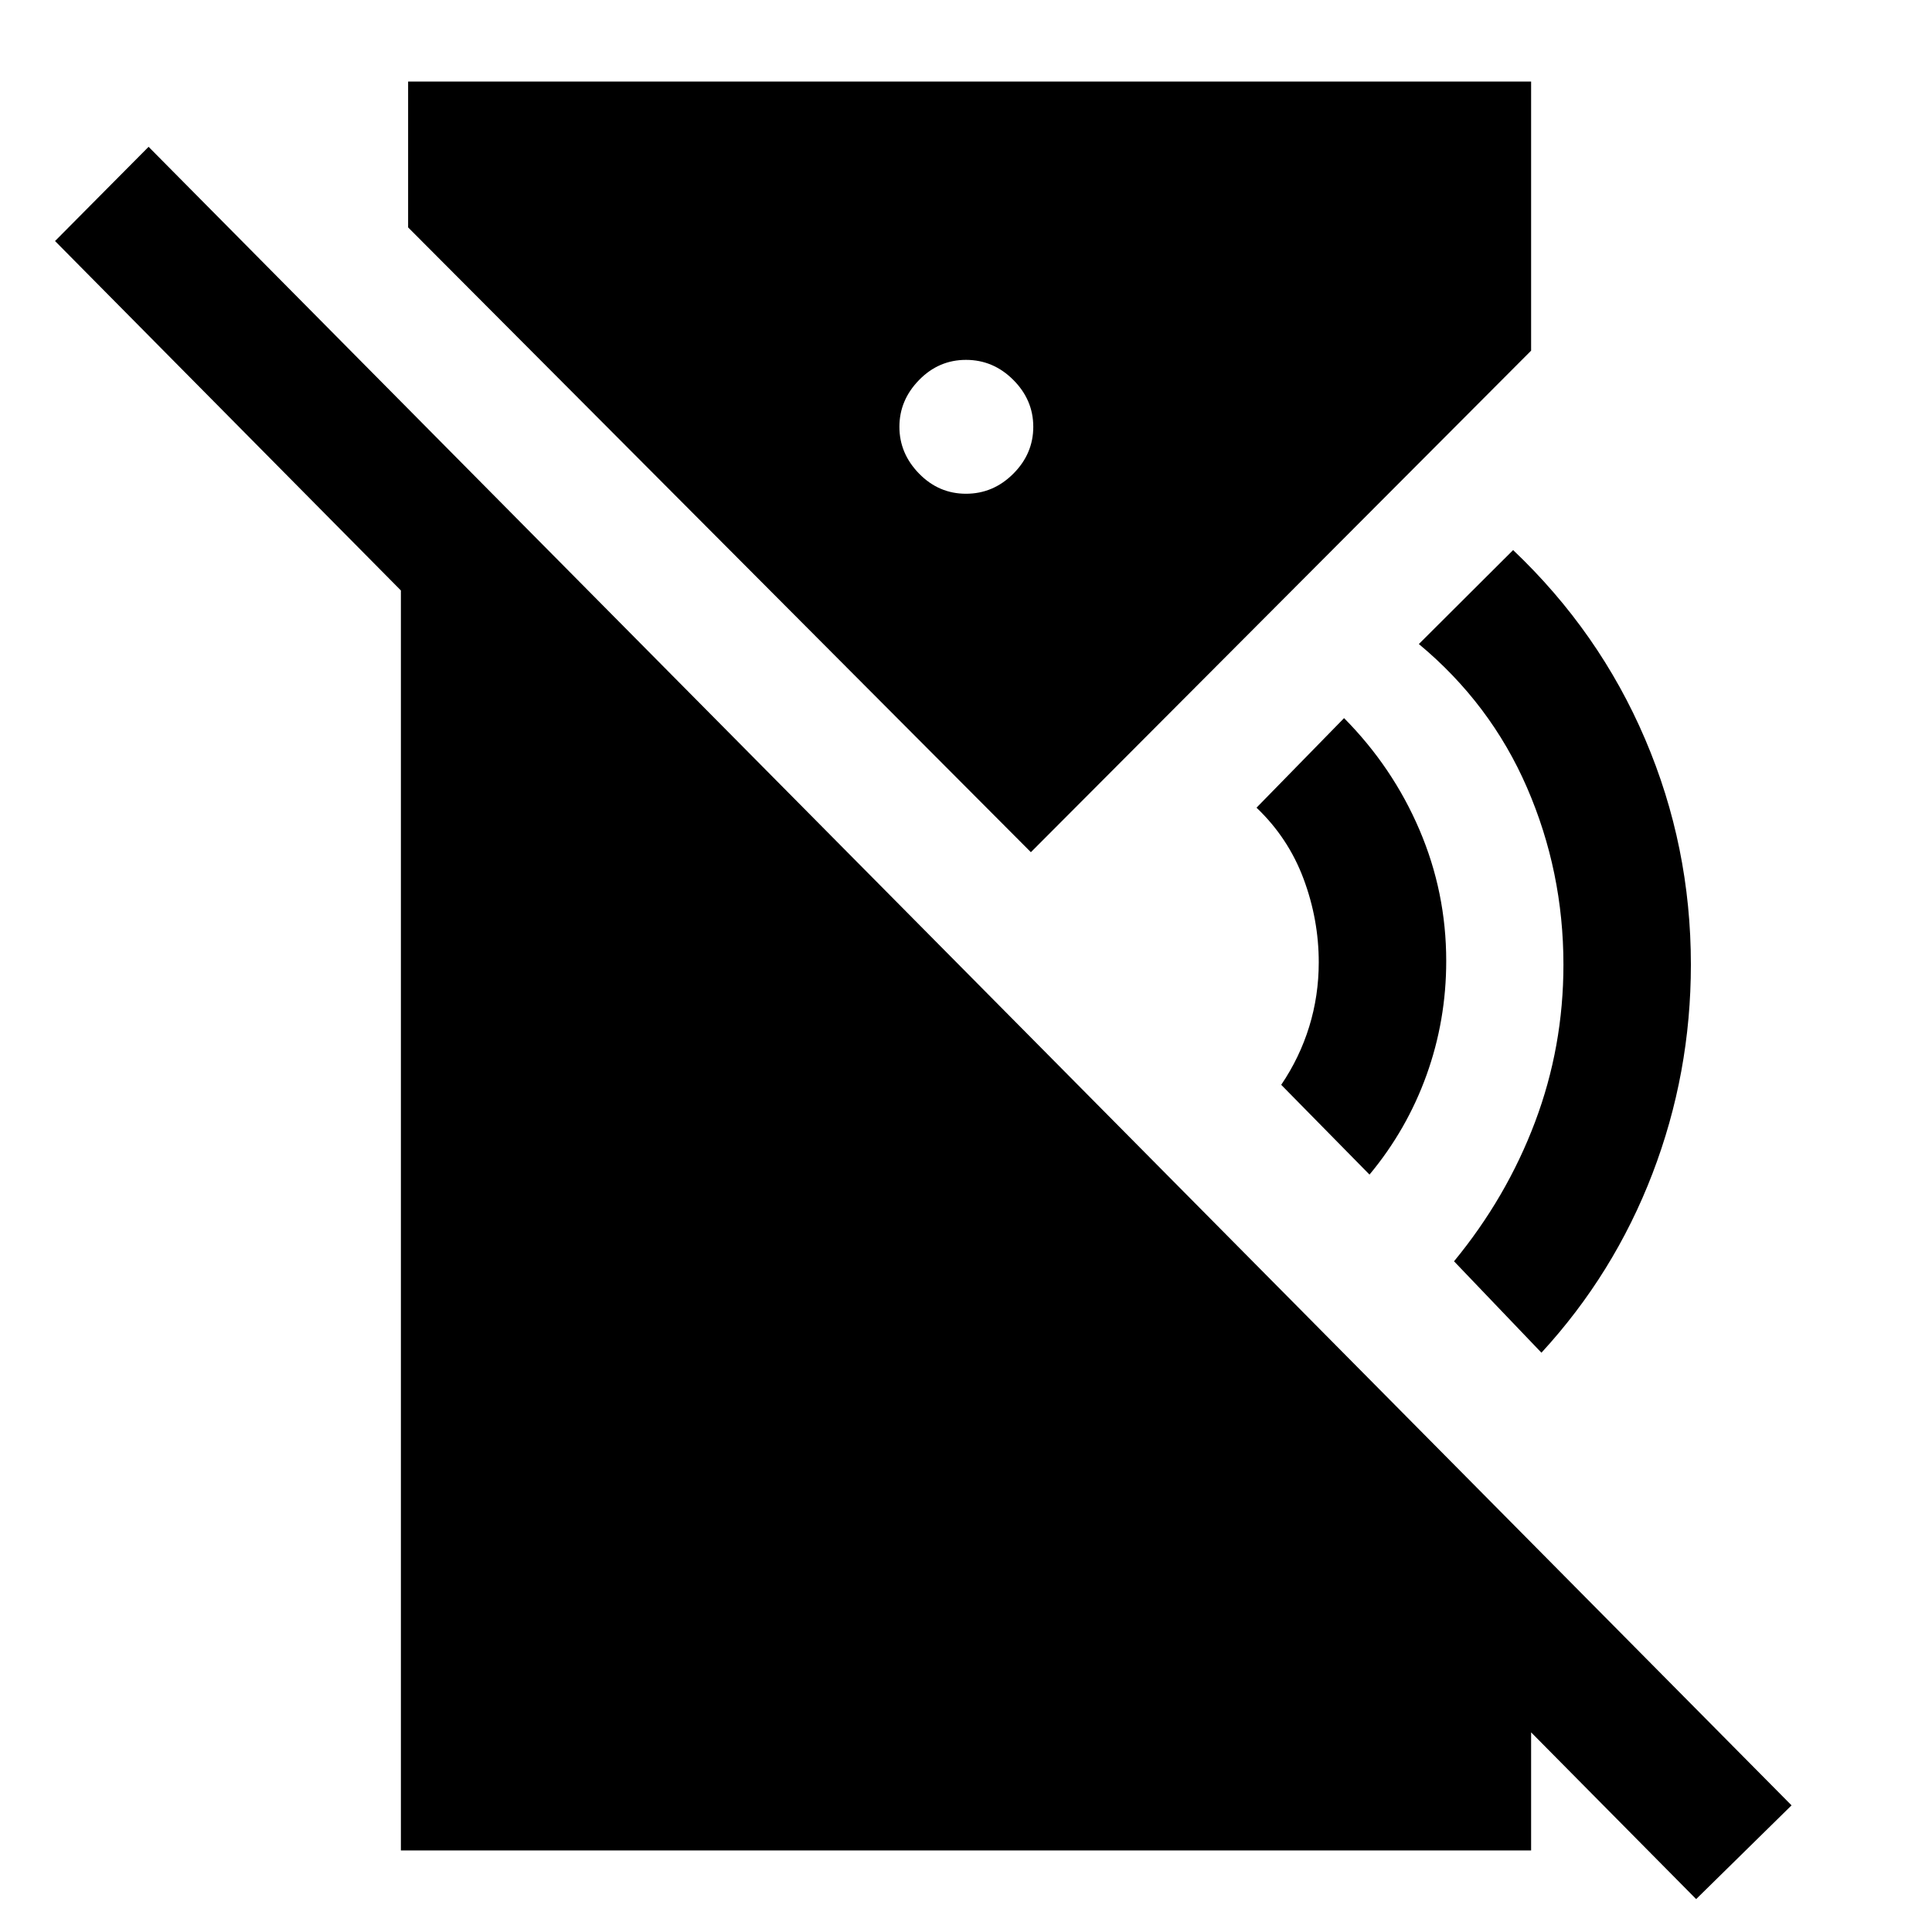 <svg xmlns="http://www.w3.org/2000/svg" height="40" viewBox="0 -960 960 960" width="40"><path d="m680.5-376.35-43.87-44.61q9.17-13.53 13.91-28.91t4.74-31.96q0-21.31-7.58-41.57t-23.34-35.27l43.5-44.5q24.17 24.4 37.46 55.49 13.3 31.09 13.3 65.18 0 29.51-9.78 56.68-9.78 27.16-28.34 49.47Zm85.43 88.5-43.43-45.42q26.15-31.79 40.25-69.2 14.11-37.4 14.11-78.2 0-46.24-18.09-87.95-18.08-41.71-53.75-71.36l46.84-46.69q42.84 40.67 65.58 93.92 22.75 53.25 22.75 112.04 0 54.09-19.1 103.87t-55.16 88.99Zm76.88 271.5L27.35-840.23l46.48-46.82L890.21-62.93l-47.4 46.58ZM480-714.66q13.55 0 23.49-9.94 9.94-9.94 9.94-23.32t-9.94-23.32q-9.94-9.94-23.49-9.94-13.55 0-23.32 10.01t-9.77 23.25q0 13.24 9.77 23.25T480-714.66ZM199.2-40.53v-719.82l561.6 566.84v152.98H199.2Zm313.04-496.02L202.79-847.01v-72.46H760.8v133.71L512.24-536.55Z"/></svg>